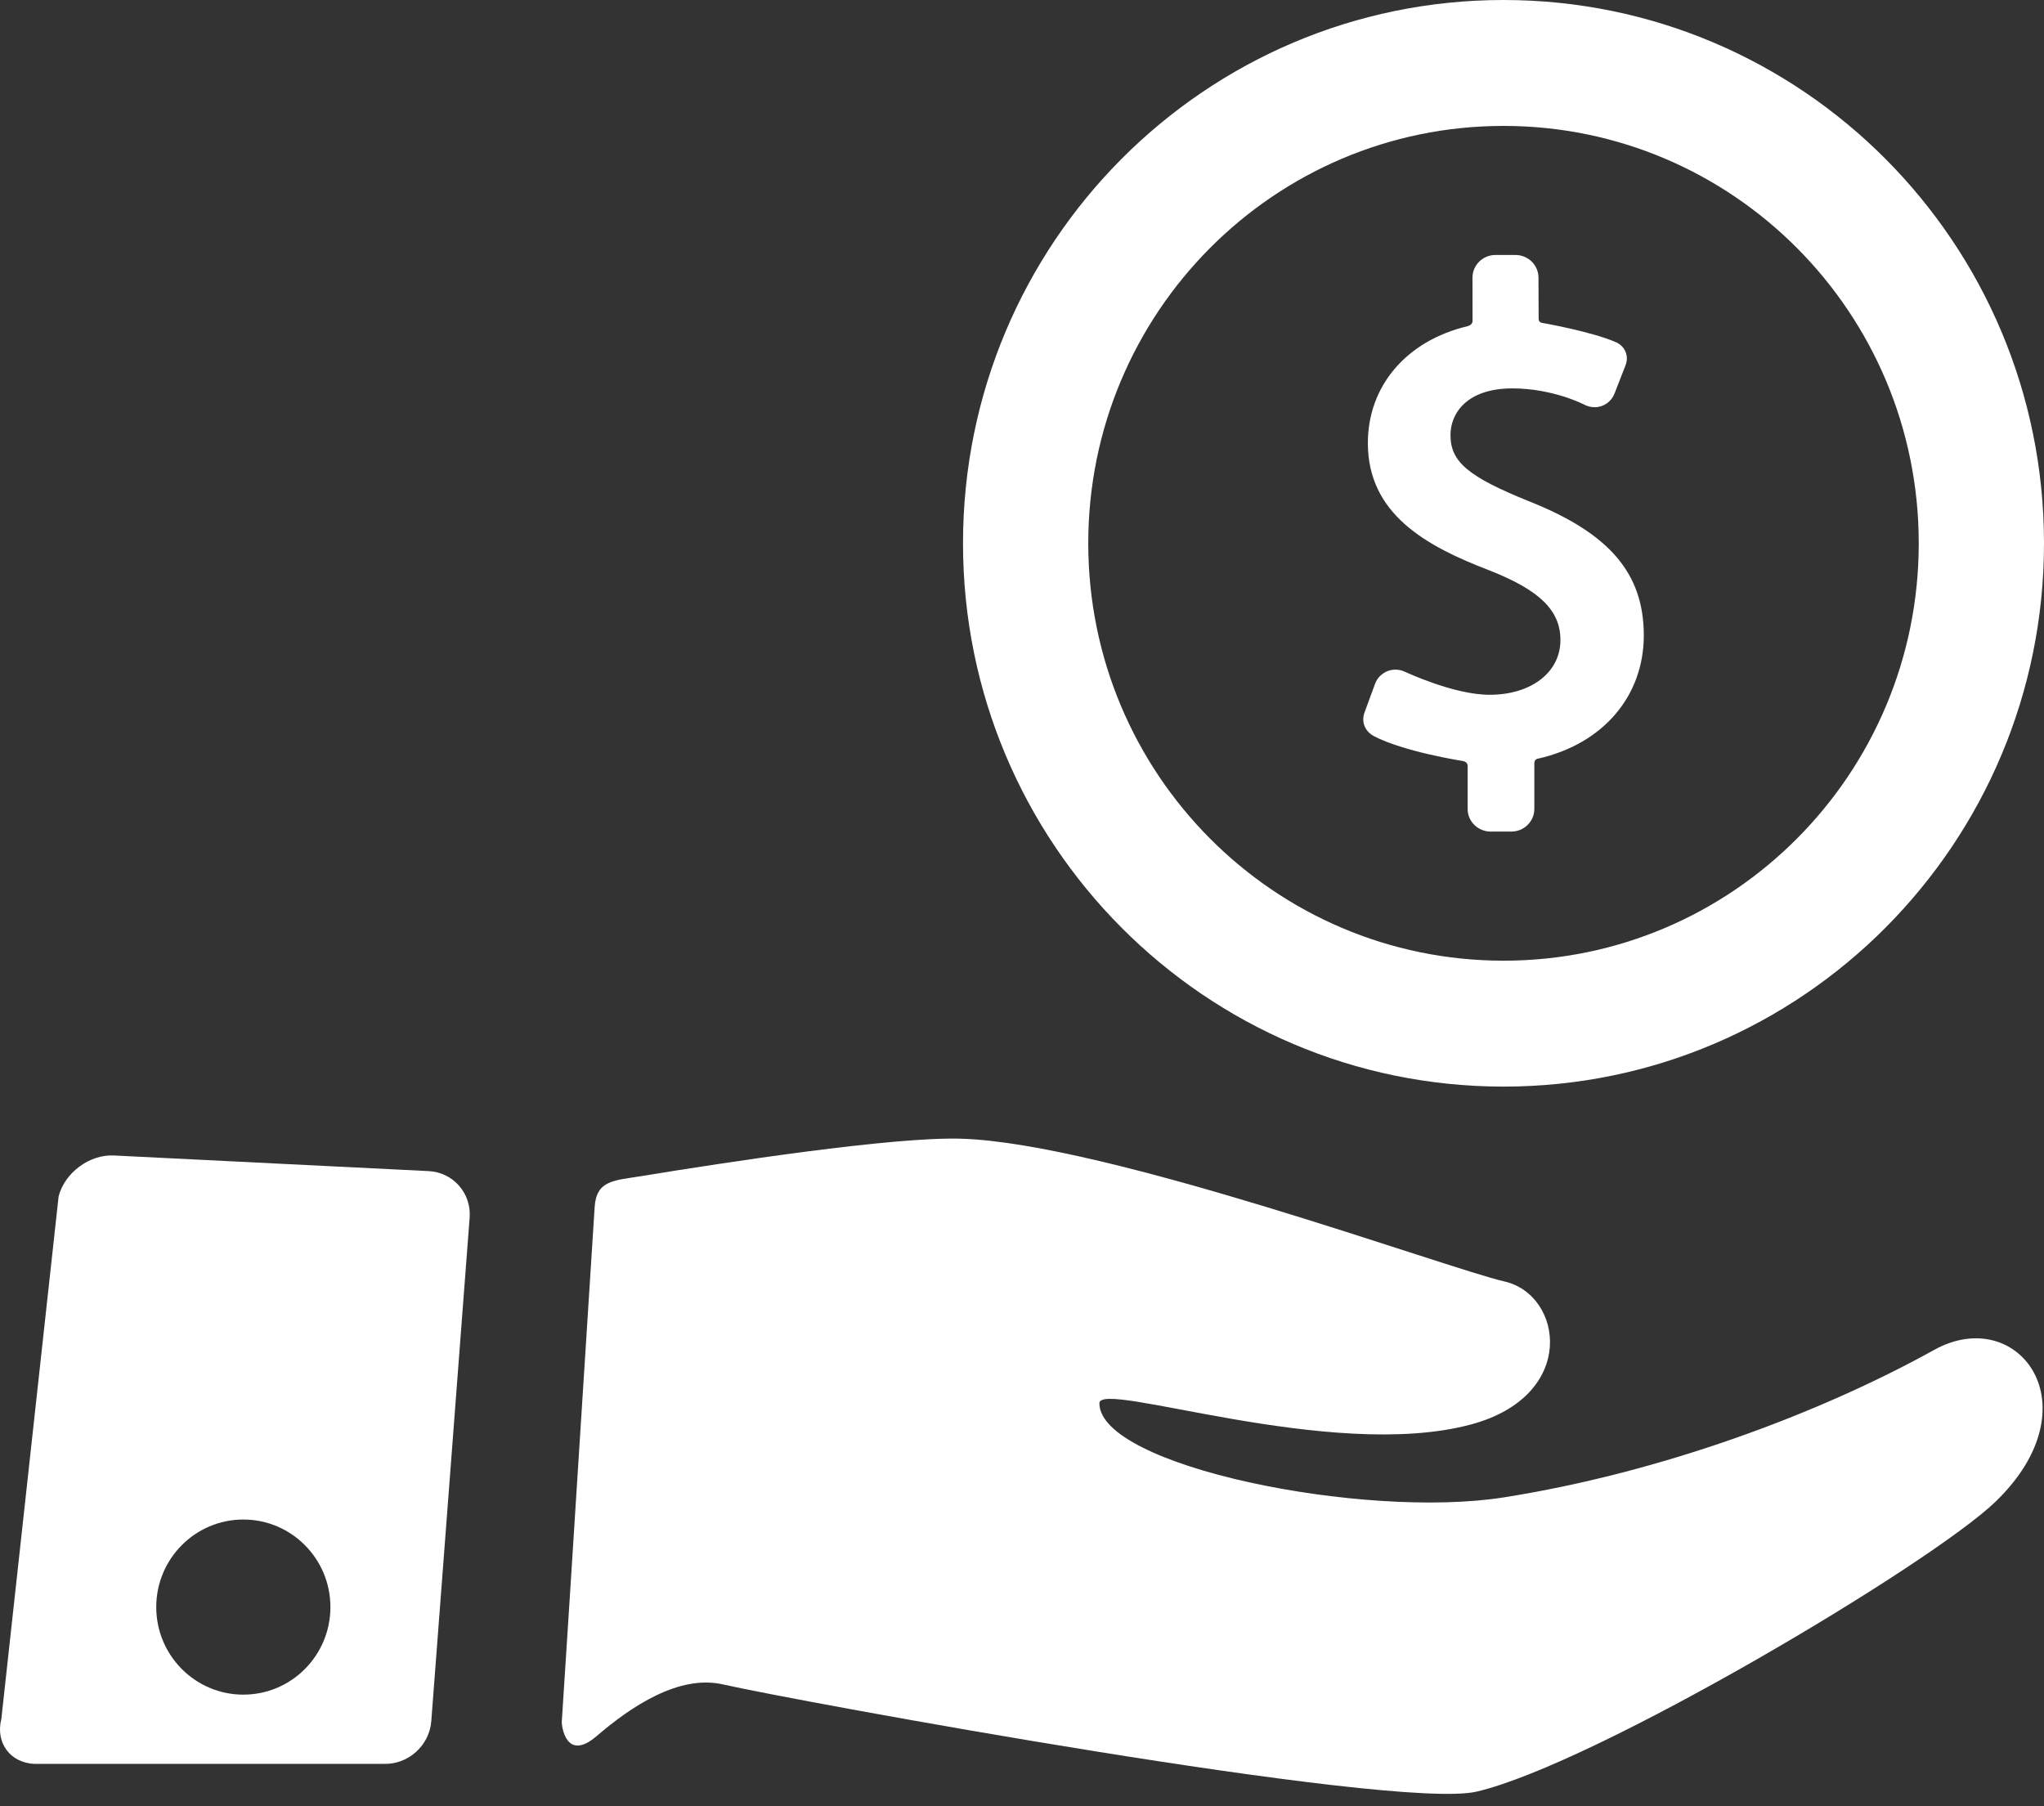 <svg width="43" height="38" viewBox="0 0 43 38" fill="none" xmlns="http://www.w3.org/2000/svg">
<rect x="0" y="0" width="43" height="38" fill="#333333" stroke="none"/>
<path d="M32.171 10.548C30.886 10.03 30.514 9.717 30.514 9.152C30.514 8.699 30.855 8.171 31.817 8.171C32.667 8.171 33.319 8.508 33.325 8.511C33.393 8.547 33.47 8.567 33.547 8.567C33.733 8.567 33.897 8.454 33.965 8.279L34.199 7.679C34.28 7.46 34.157 7.269 33.999 7.201C33.476 6.972 32.453 6.795 32.443 6.793C32.426 6.79 32.369 6.778 32.369 6.71L32.365 5.84C32.365 5.577 32.148 5.364 31.88 5.364H31.461C31.194 5.364 30.977 5.577 30.977 5.84L30.978 6.755C30.978 6.825 30.902 6.856 30.874 6.862C29.583 7.171 28.776 8.122 28.776 9.322C28.776 10.817 30.006 11.492 31.333 12C32.395 12.418 32.827 12.843 32.827 13.466C32.827 14.144 32.214 14.617 31.336 14.617C30.586 14.617 29.571 14.139 29.561 14.135C29.495 14.104 29.427 14.088 29.356 14.088C29.163 14.088 28.994 14.206 28.927 14.387L28.704 14.994C28.625 15.221 28.747 15.405 28.903 15.487C29.527 15.813 30.733 16.004 30.787 16.013C30.801 16.015 30.875 16.041 30.875 16.108V17.02C30.875 17.282 31.092 17.495 31.36 17.495H31.793C32.06 17.495 32.278 17.282 32.278 17.02V16.061C32.278 15.971 32.344 15.963 32.358 15.96C33.733 15.649 34.581 14.637 34.581 13.367C34.58 12.062 33.859 11.219 32.171 10.548Z" fill="white"/>
<path d="M31.63 0C25.35 0 20.259 5.117 20.259 11.43C20.259 17.742 25.35 22.86 31.63 22.86C37.91 22.86 43 17.742 43 11.43C43 5.117 37.91 0 31.63 0ZM31.63 20.211C26.805 20.211 22.894 16.279 22.894 11.43C22.894 6.58 26.805 2.649 31.63 2.649C36.454 2.649 40.365 6.58 40.365 11.43C40.365 16.279 36.454 20.211 31.63 20.211Z" fill="white"/>
<path d="M40.69 28.399C38.272 29.74 34.947 30.98 31.63 31.503C28.679 31.968 23.128 30.847 23.128 29.522C23.128 29.02 27.997 30.759 30.942 29.969C33.2 29.363 32.879 27.24 31.651 26.96C30.43 26.681 23.275 24.047 20.219 23.956C18.78 23.913 15.226 24.459 13.506 24.741C12.917 24.837 12.547 24.826 12.51 25.393C12.339 28.027 12.002 33.413 11.818 36.227C11.814 36.286 11.896 37.086 12.553 36.523C13.271 35.907 14.278 35.225 15.21 35.437C16.672 35.771 29.321 38.1 31.065 37.692C33.561 37.109 40.627 32.9 41.981 31.592C44.081 29.564 42.449 27.423 40.69 28.399Z" fill="white"/>
<path d="M9.02 24.638L2.394 24.309C1.883 24.284 1.36 24.672 1.233 25.17L0.028 36.166C-0.099 36.665 0.216 37.089 0.728 37.109L8.071 37.108C8.583 37.128 9.034 36.724 9.073 36.211L9.88 25.617C9.919 25.104 9.532 24.663 9.02 24.638ZM5.119 35.652C4.108 35.652 3.287 34.827 3.287 33.81C3.287 32.793 4.108 31.968 5.119 31.968C6.131 31.968 6.951 32.793 6.951 33.81C6.951 34.827 6.131 35.652 5.119 35.652Z" fill="white"/>
</svg>

